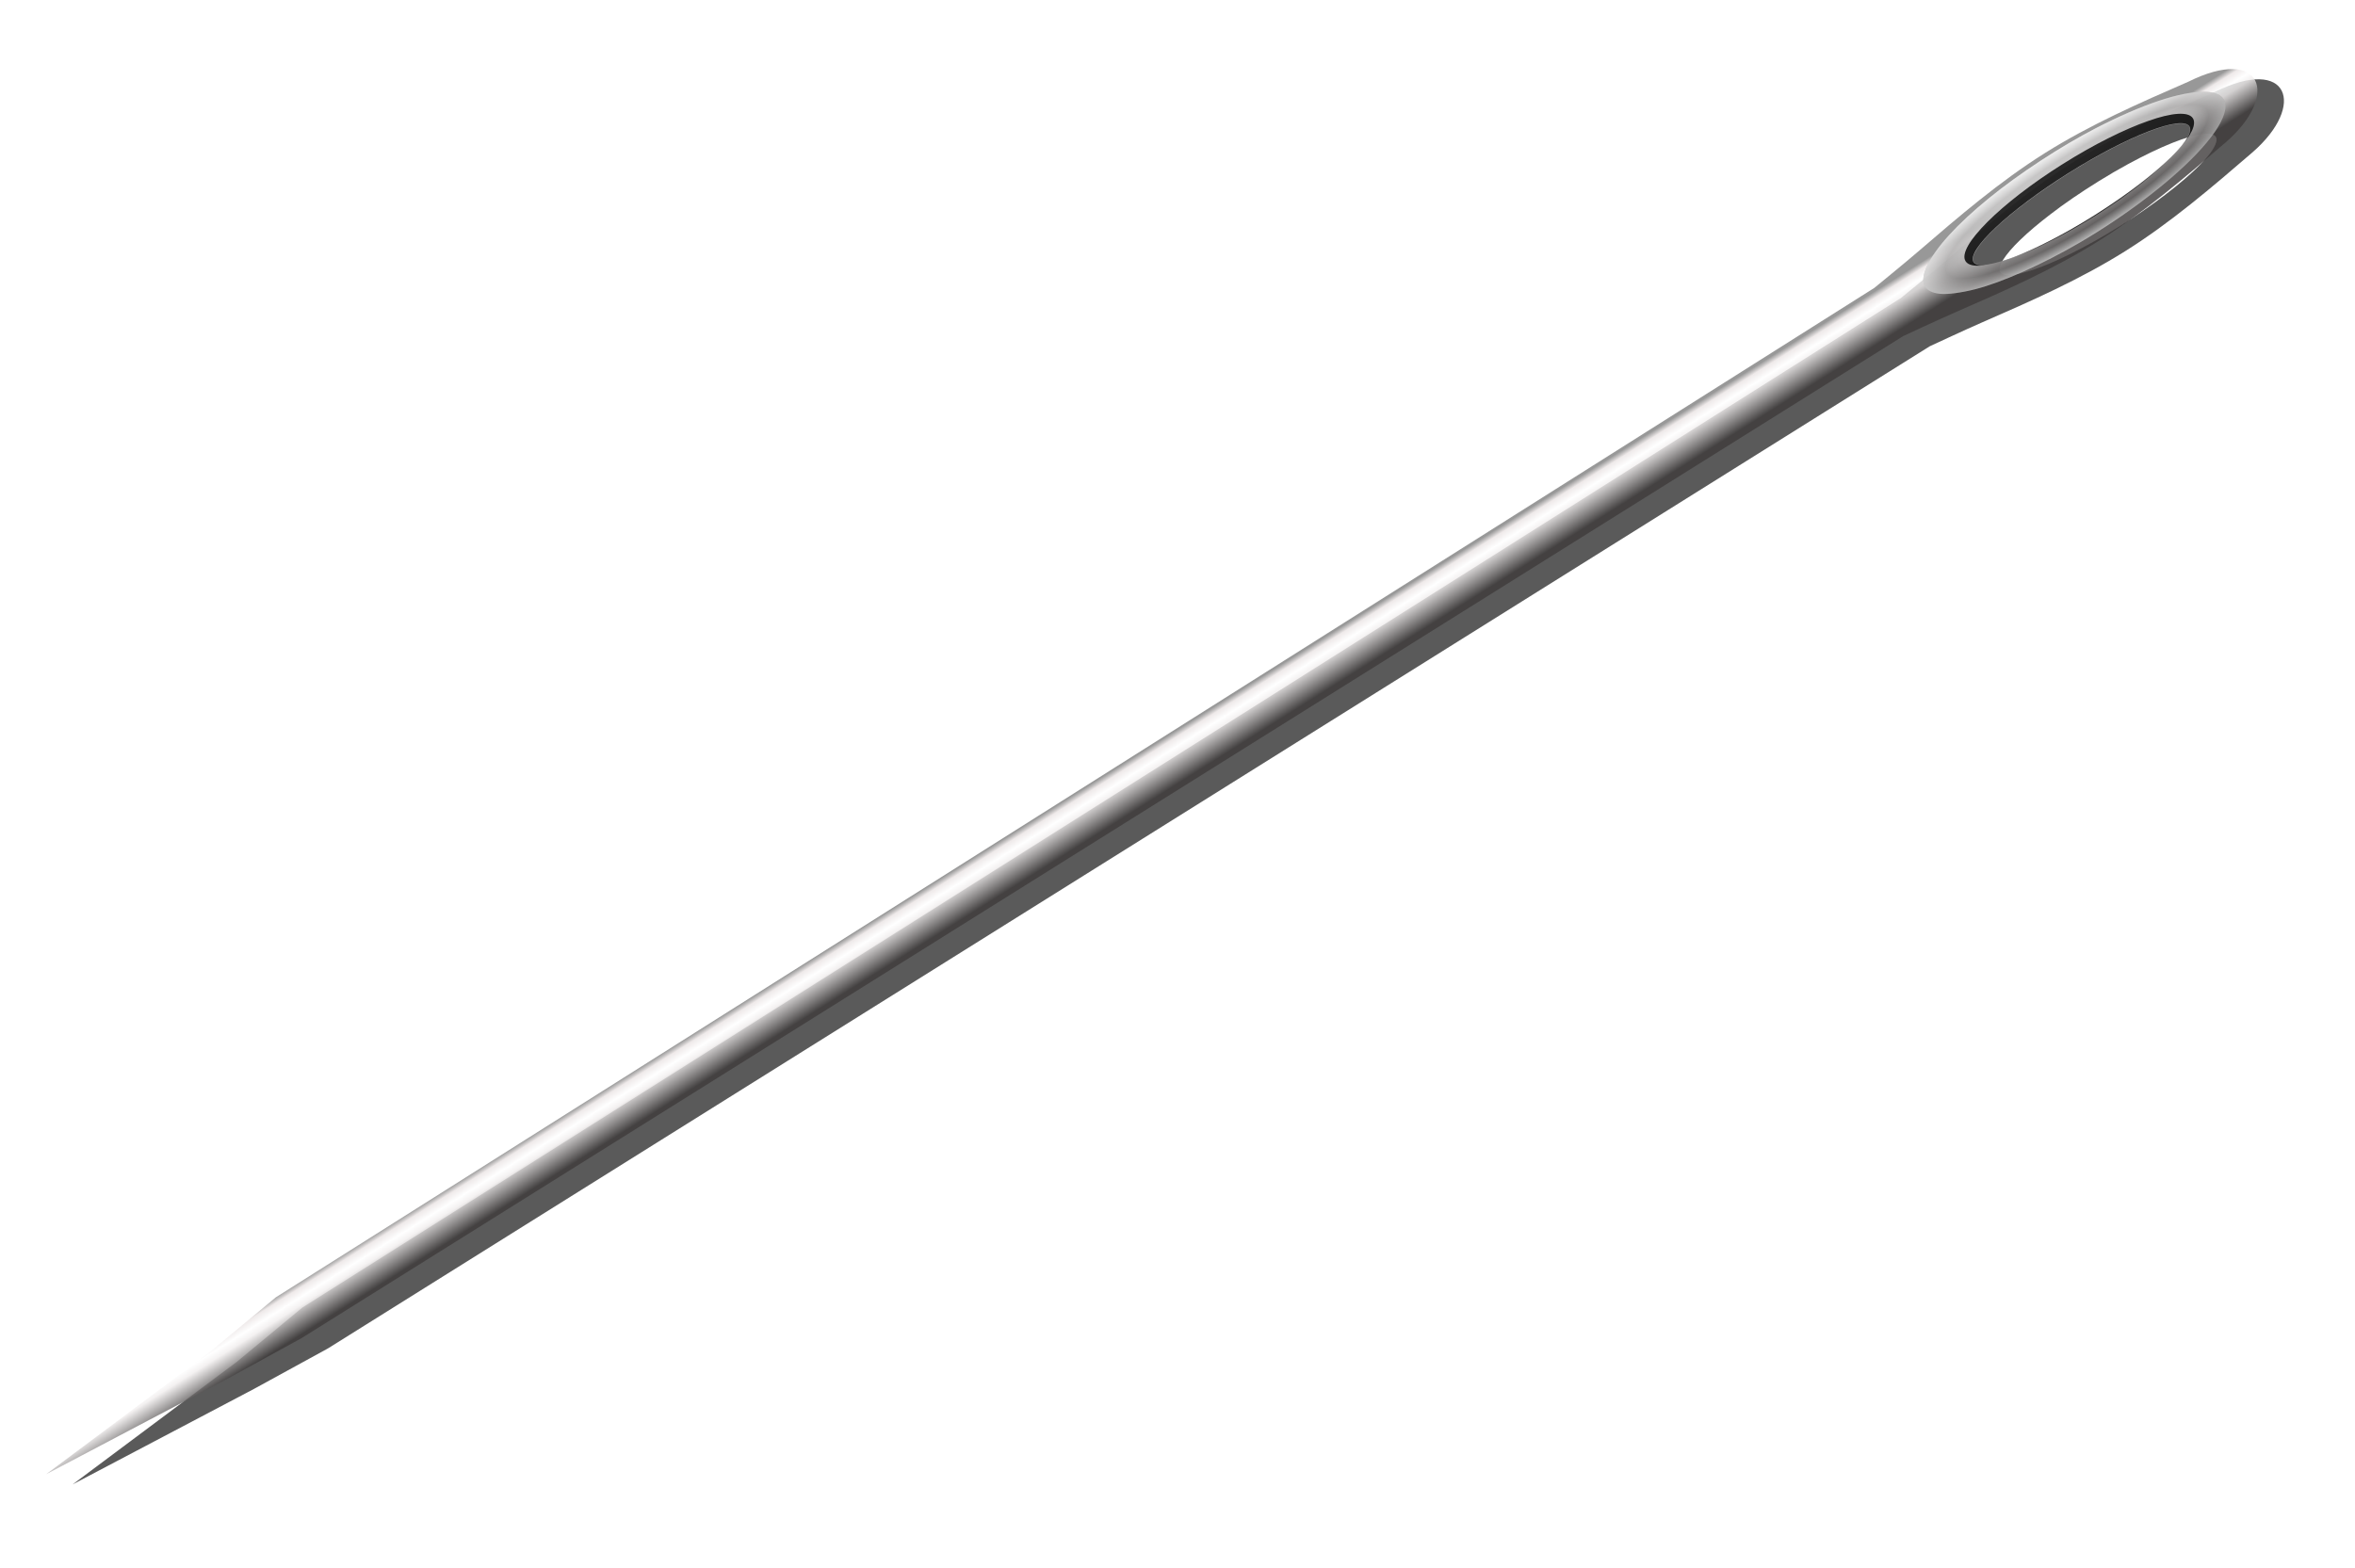 <?xml version="1.0" encoding="UTF-8" standalone="no"?>
<svg
   xmlns:dc="http://purl.org/dc/elements/1.1/"
   xmlns:cc="http://creativecommons.org/ns#"
   xmlns:rdf="http://www.w3.org/1999/02/22-rdf-syntax-ns#"
   xmlns:svg="http://www.w3.org/2000/svg"
   xmlns="http://www.w3.org/2000/svg"
   xmlns:sodipodi="http://sodipodi.sourceforge.net/DTD/sodipodi-0.dtd"
   xmlns:inkscape="http://www.inkscape.org/namespaces/inkscape"
   viewBox="0 0 467.134 311.175"
   version="1.1"
   id="svg42"
   sodipodi:docname="needle.svg"
   width="123.596mm"
   height="82.332mm"
   inkscape:version="1.0.2-2 (e86c870879, 2021-01-15)">
  <sodipodi:namedview
     pagecolor="#ffffff"
     bordercolor="#666666"
     borderopacity="1"
     objecttolerance="10"
     gridtolerance="10"
     guidetolerance="10"
     inkscape:pageopacity="0"
     inkscape:pageshadow="2"
     inkscape:window-width="1920"
     inkscape:window-height="1017"
     id="namedview44"
     showgrid="false"
     units="mm"
     inkscape:zoom="1.4003598"
     inkscape:cx="368.16368"
     inkscape:cy="40.157908"
     inkscape:window-x="-8"
     inkscape:window-y="-8"
     inkscape:window-maximized="1"
     inkscape:current-layer="svg42"
     inkscape:document-rotation="0" />
  <defs
     id="defs28">
    <filter
       id="d"
       x="-0.012"
       y="-0.316"
       width="1.025"
       height="1.632">
      <feGaussianBlur
         stdDeviation="3.413"
         id="feGaussianBlur2" />
    </filter>
    <linearGradient
       id="c"
       x2="0"
       y1="846.54"
       y2="834.96"
       gradientUnits="userSpaceOnUse">
      <stop
         stop-color="#3f3c3c"
         offset="0"
         id="stop5" />
      <stop
         stop-color="#f1eeee"
         offset=".545"
         id="stop7" />
      <stop
         stop-color="#fff"
         offset=".695"
         id="stop9" />
      <stop
         stop-color="#ebe5e5"
         offset=".874"
         id="stop11" />
      <stop
         stop-color="#808080"
         offset="1"
         id="stop13" />
    </linearGradient>
    <linearGradient
       id="b"
       x1="646.29"
       x2="646.92"
       y1="826.49"
       y2="851.75"
       gradientUnits="userSpaceOnUse">
      <stop
         stop-color="#fff"
         offset="0"
         id="stop16" />
      <stop
         stop-color="#fff"
         stop-opacity="0"
         offset="1"
         id="stop18" />
    </linearGradient>
    <radialGradient
       id="a"
       cx="550.41"
       cy="642.73"
       r="44.318"
       gradientTransform="matrix(1.103,0.002,-4.6935e-4,0.257,40.891,674.52)"
       gradientUnits="userSpaceOnUse">
      <stop
         stop-color="#ccc"
         stop-opacity=".021"
         offset="0"
         id="stop21" />
      <stop
         stop-color="#585555"
         offset=".79"
         id="stop23" />
      <stop
         stop-color="#ccc"
         offset="1"
         id="stop25" />
    </radialGradient>
  </defs>
  <g
     transform="matrix(0.668,-0.42,0.42,0.668,-373.799,-251.637)"
     id="g40">
    <path
       d="m 650.27,834.05 c -13.448,-10e-4 -26.828,1.992 -40.125,4 -4.789,0.723 -14.219,1.875 -14.219,1.875 l -475.31,1 -21.219,2.781 -51.312,4.125 51.312,3.938 21.219,1.281 475,1 c 0,0 9.47,1.184 14.25,1.906 13.3,2.01 26.705,3.999 40.156,4 13.479,10e-4 26.891,-1.989 40.219,-4 17.965,-2.806 20.655,-15.832 0.094,-17.906 -13.268,-2.013 -26.642,-3.999 -40.062,-4 z m 3.219,7.469 c 3.025,0.01 5.984,0.113 8.625,0.281 9.412,0.599 16.6,1.902 20.219,3.688 2.573,1.27 2.901,2.631 0.938,3.938 -1.586,1.055 -4.349,1.932 -8.344,2.688 -6.96,1.316 -16.876,1.981 -26.344,1.75 -7.817,-0.191 -15.702,-1.04 -20.562,-2.219 -2.444,-0.593 -4.762,-1.386 -5.812,-2 -0.597,-0.349 -1.04,-0.712 -1.312,-1.062 -0.068,-0.088 -0.108,-0.162 -0.156,-0.25 -0.527,-0.965 0.162,-1.932 2.094,-2.875 3.063,-1.495 8.683,-2.662 16.062,-3.344 1.078,-0.1 2.23,-0.206 3.406,-0.281 1.176,-0.076 2.385,-0.137 3.625,-0.188 2.479,-0.101 5.042,-0.133 7.562,-0.125 z"
       filter="url(#d)"
       opacity="0.803"
       id="path30" />
    <path
       d="m 645.99,828.33 c -13.448,-0.001 -26.828,1.992 -40.125,4 -4.789,0.723 -14.219,1.875 -14.219,1.875 l -475.31,1 -21.219,2.781 -51.314,4.138 51.314,3.925 21.219,1.281 475,1 c 0,0 9.47,1.184 14.25,1.906 13.3,2.01 26.705,3.999 40.156,4 13.479,0.001 26.891,-1.989 40.219,-4 17.965,-2.806 20.655,-15.832 0.094,-17.906 -13.268,-2.013 -26.642,-3.999 -40.062,-4 z m 2.406,4.719 c 18.64,0 33.75,3.447 33.75,7.688 0,4.241 -15.11,7.688 -33.75,7.688 -18.64,0 -33.75,-3.447 -33.75,-7.688 0,-4.241 15.11,-7.688 33.75,-7.688 z"
       fill="url(#c)"
       opacity="0.807"
       id="path32"
       style="fill:url(#c)" />
    <path
       d="m 644.02,829.39 c -5.626,0.102 -11.22,0.476 -16,1.062 -10.224,1.254 -18.006,3.409 -22.25,6.156 -3.893,2.521 -4.184,5.125 -0.875,7.688 1.456,1.128 4.645,2.599 8.031,3.688 6.735,2.166 17.67,3.712 28.5,4.062 13.117,0.425 26.857,-0.769 36.5,-3.188 5.534,-1.388 9.365,-3.031 11.562,-4.969 2.721,-2.4 2.283,-4.886 -1.281,-7.219 -5.014,-3.281 -14.991,-5.712 -28.031,-6.812 -4.879,-0.412 -10.531,-0.57 -16.156,-0.469 z m 5.188,6.406 c 3.025,0.01 5.984,0.113 8.625,0.281 9.412,0.599 16.6,1.902 20.219,3.688 2.573,1.27 2.901,2.631 0.938,3.938 -1.586,1.055 -4.349,1.932 -8.344,2.688 -6.96,1.316 -16.876,1.981 -26.344,1.75 -7.817,-0.191 -15.702,-1.04 -20.562,-2.219 -2.444,-0.593 -4.762,-1.386 -5.812,-2 -2.388,-1.395 -2.185,-2.816 0.625,-4.188 3.063,-1.495 8.683,-2.662 16.062,-3.344 4.313,-0.399 9.552,-0.61 14.594,-0.594 z"
       fill="url(#a)"
       opacity="0.807"
       id="path34"
       style="fill:url(#a)" />
    <path
       d="m 644.02,829.39 c -5.626,0.102 -11.22,0.476 -16,1.062 -10.224,1.254 -18.006,3.409 -22.25,6.156 -3.893,2.521 -4.184,5.125 -0.875,7.688 1.456,1.128 4.645,2.599 8.031,3.688 6.735,2.166 17.67,3.712 28.5,4.062 13.117,0.425 26.857,-0.769 36.5,-3.188 5.534,-1.388 9.365,-3.031 11.562,-4.969 2.721,-2.4 2.283,-4.886 -1.281,-7.219 -5.014,-3.281 -14.991,-5.712 -28.031,-6.812 -4.879,-0.412 -10.531,-0.57 -16.156,-0.469 z m 5.188,6.406 c 3.025,0.01 5.984,0.113 8.625,0.281 9.412,0.599 16.6,1.902 20.219,3.688 2.573,1.27 2.901,2.631 0.938,3.938 -1.586,1.055 -4.349,1.932 -8.344,2.688 -6.96,1.316 -16.876,1.981 -26.344,1.75 -7.817,-0.191 -15.702,-1.04 -20.562,-2.219 -2.444,-0.593 -4.762,-1.386 -5.812,-2 -2.388,-1.395 -2.185,-2.816 0.625,-4.188 3.063,-1.495 8.683,-2.662 16.062,-3.344 4.313,-0.399 9.552,-0.61 14.594,-0.594 z"
       fill="url(#b)"
       opacity="0.807"
       id="path36"
       style="fill:url(#b)" />
    <path
       d="m 648.39,833.05 c -18.64,0 -33.75,3.447 -33.75,7.688 0,1.261 1.352,2.45 3.719,3.5 -1.384,-0.698 -2.156,-1.456 -2.156,-2.25 0,-3.452 14.351,-6.25 32.062,-6.25 17.711,0 32.062,2.798 32.062,6.25 0,1.265 -1.934,2.454 -5.25,3.438 4.411,-1.298 7.062,-2.92 7.062,-4.688 0,-4.241 -15.11,-7.688 -33.75,-7.688 z m 26.031,12.562 c -5.81,1.596 -15.351,2.625 -26.156,2.625 -8.856,0 -16.884,-0.713 -22.688,-1.844 6.009,1.257 14.007,2.031 22.812,2.031 10.485,0 19.841,-1.106 26.031,-2.812 z"
       opacity="0.807"
       id="path38" />
  </g>
</svg>
